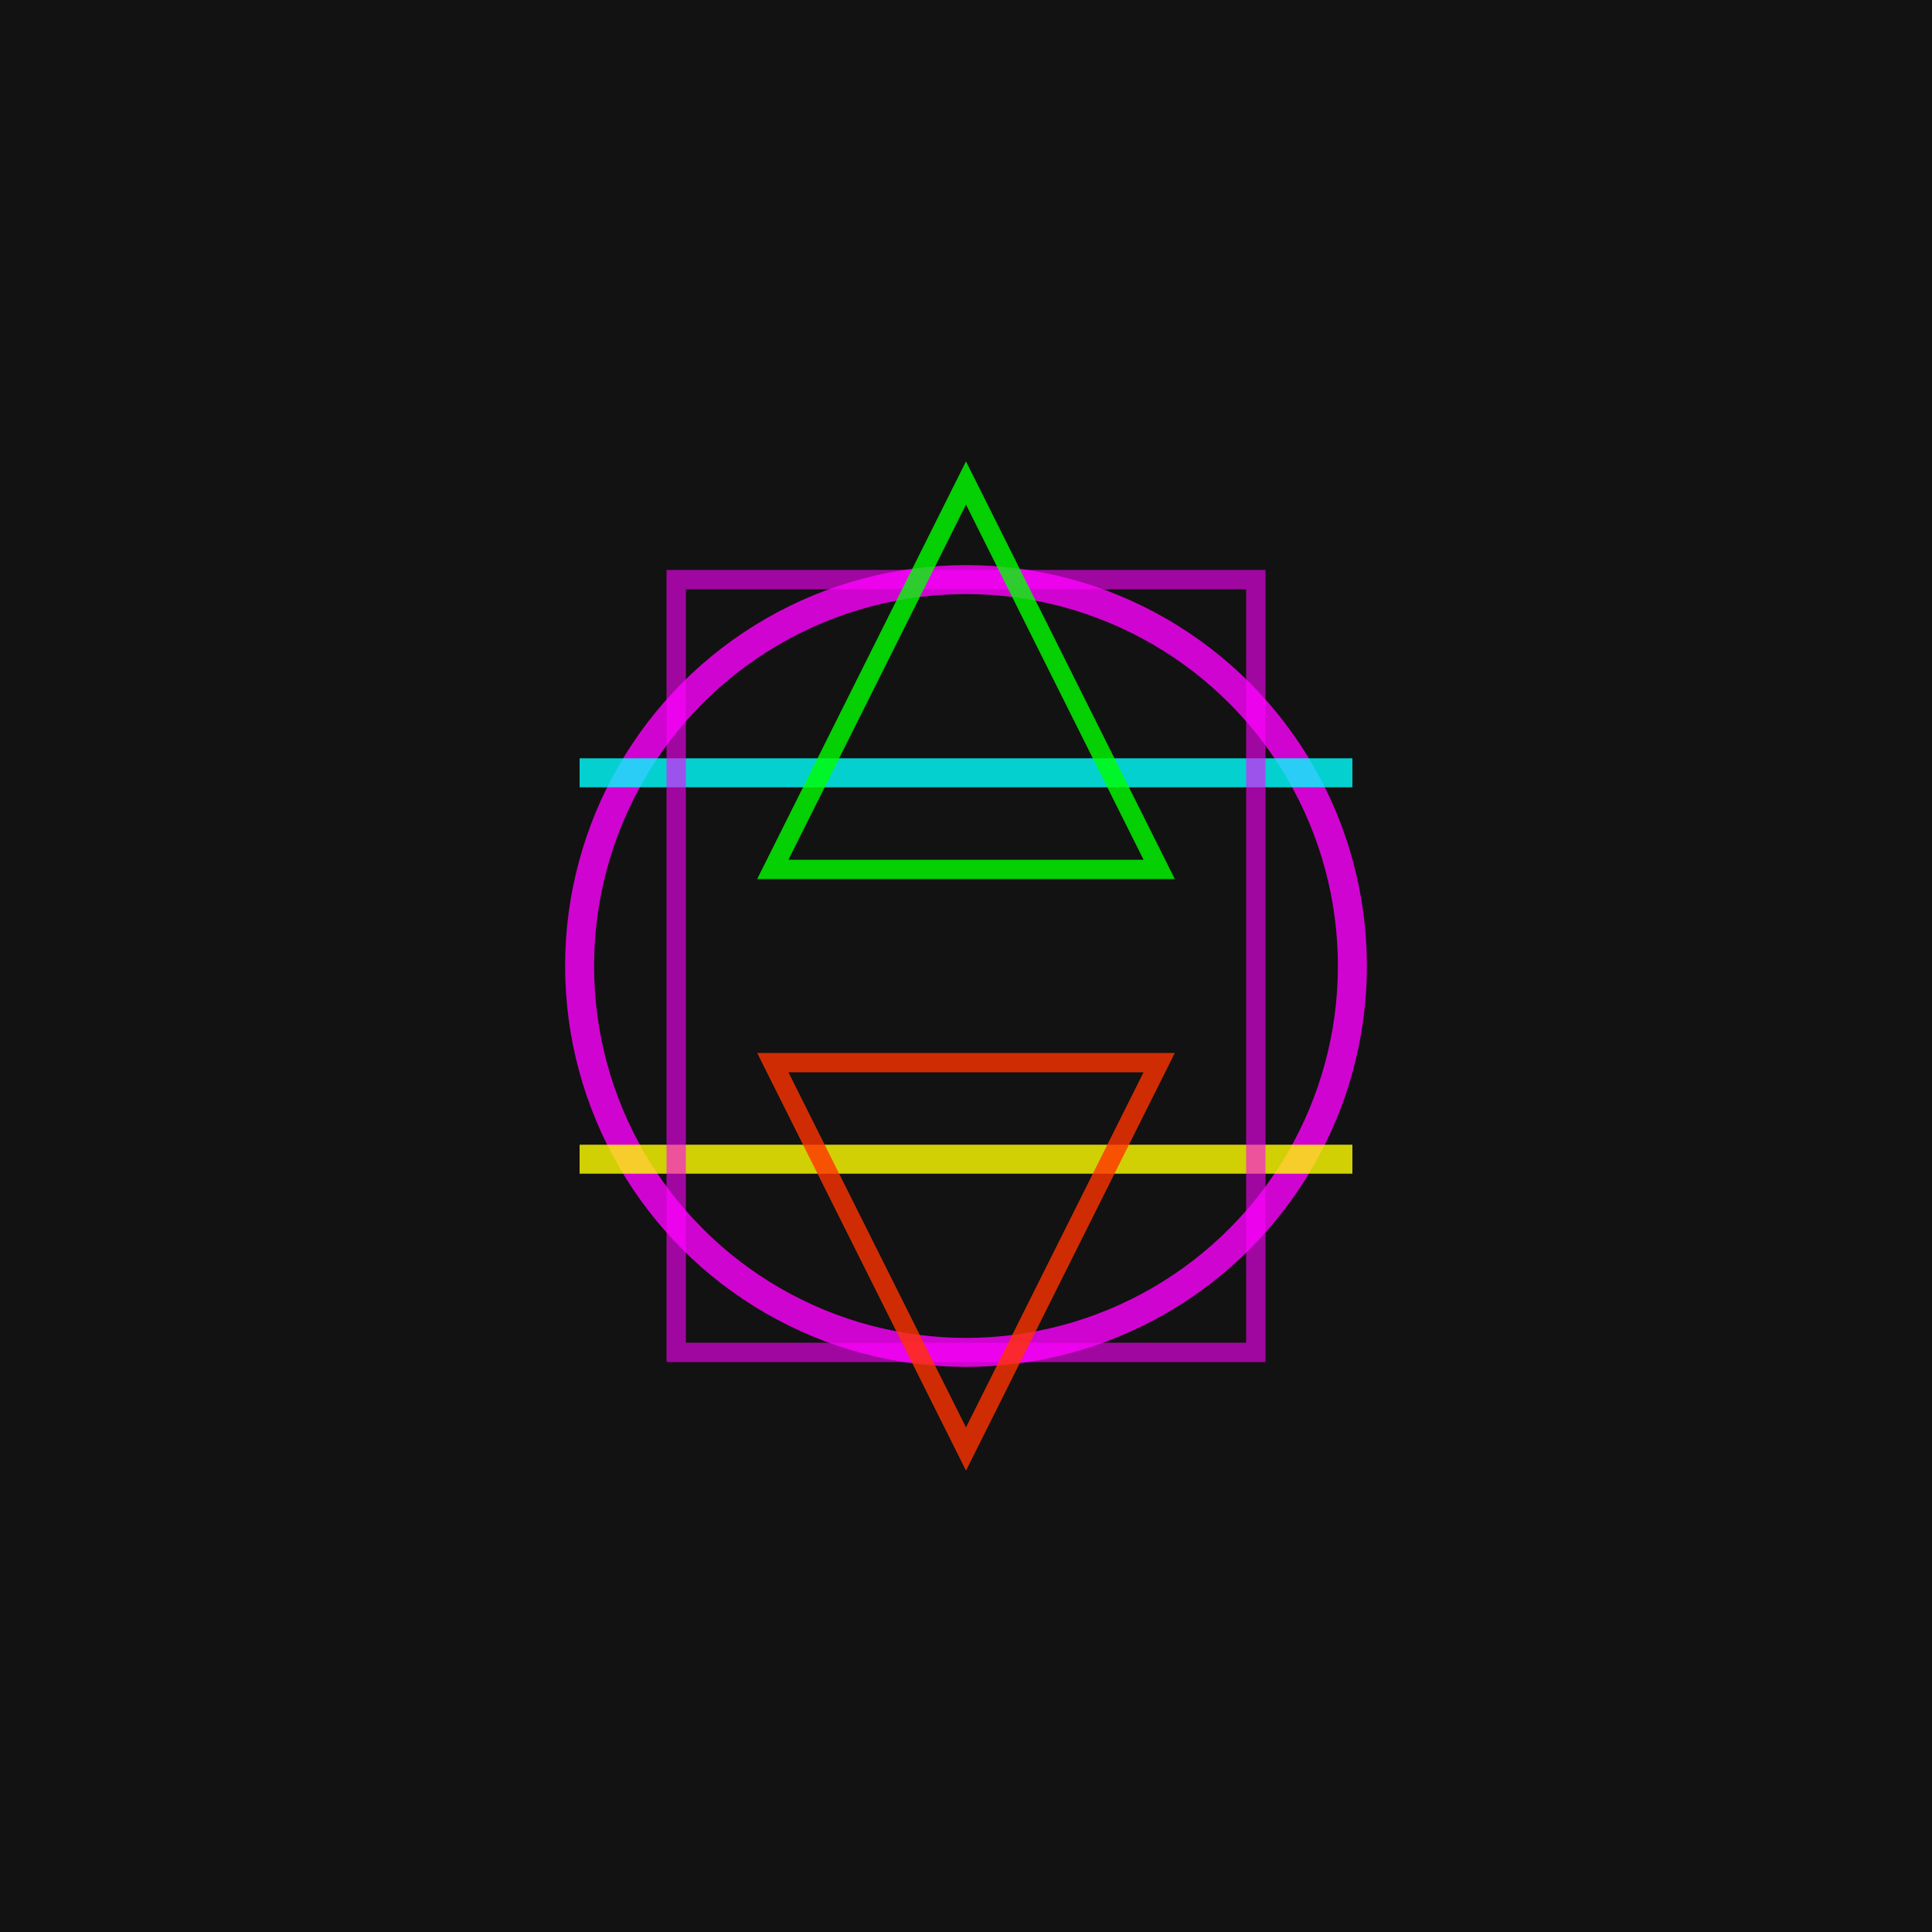 <svg width="200" height="200" viewBox="0 0 200 200" fill="none" xmlns="http://www.w3.org/2000/svg">
  <rect width="200" height="200" fill="#121212"/>
  <circle cx="100" cy="100" r="40" stroke="#FF00FF" stroke-width="3" stroke-opacity="0.8" filter="drop-shadow(0 0 8px #FF00FF)" fill="none"/>
  <path d="M60 80 L140 80" stroke="#00FFFF" stroke-width="3" stroke-opacity="0.8" filter="drop-shadow(0 0 8px #00FFFF)"/>
  <path d="M60 120 L140 120" stroke="#FFFF00" stroke-width="3" stroke-opacity="0.8" filter="drop-shadow(0 0 8px #FFFF00)"/>
  <rect x="70" y="60" width="60" height="80" stroke="#FF00FF" stroke-width="2" stroke-opacity="0.6" filter="drop-shadow(0 0 5px #FF00FF)" fill="none"/>
  <polygon points="100,50 120,90 80,90" stroke="#00FF00" stroke-width="2" stroke-opacity="0.8" filter="drop-shadow(0 0 5px #00FF00)" fill="none"/>
  <polygon points="100,150 120,110 80,110" stroke="#FF3300" stroke-width="2" stroke-opacity="0.8" filter="drop-shadow(0 0 5px #FF3300)" fill="none"/>
</svg>